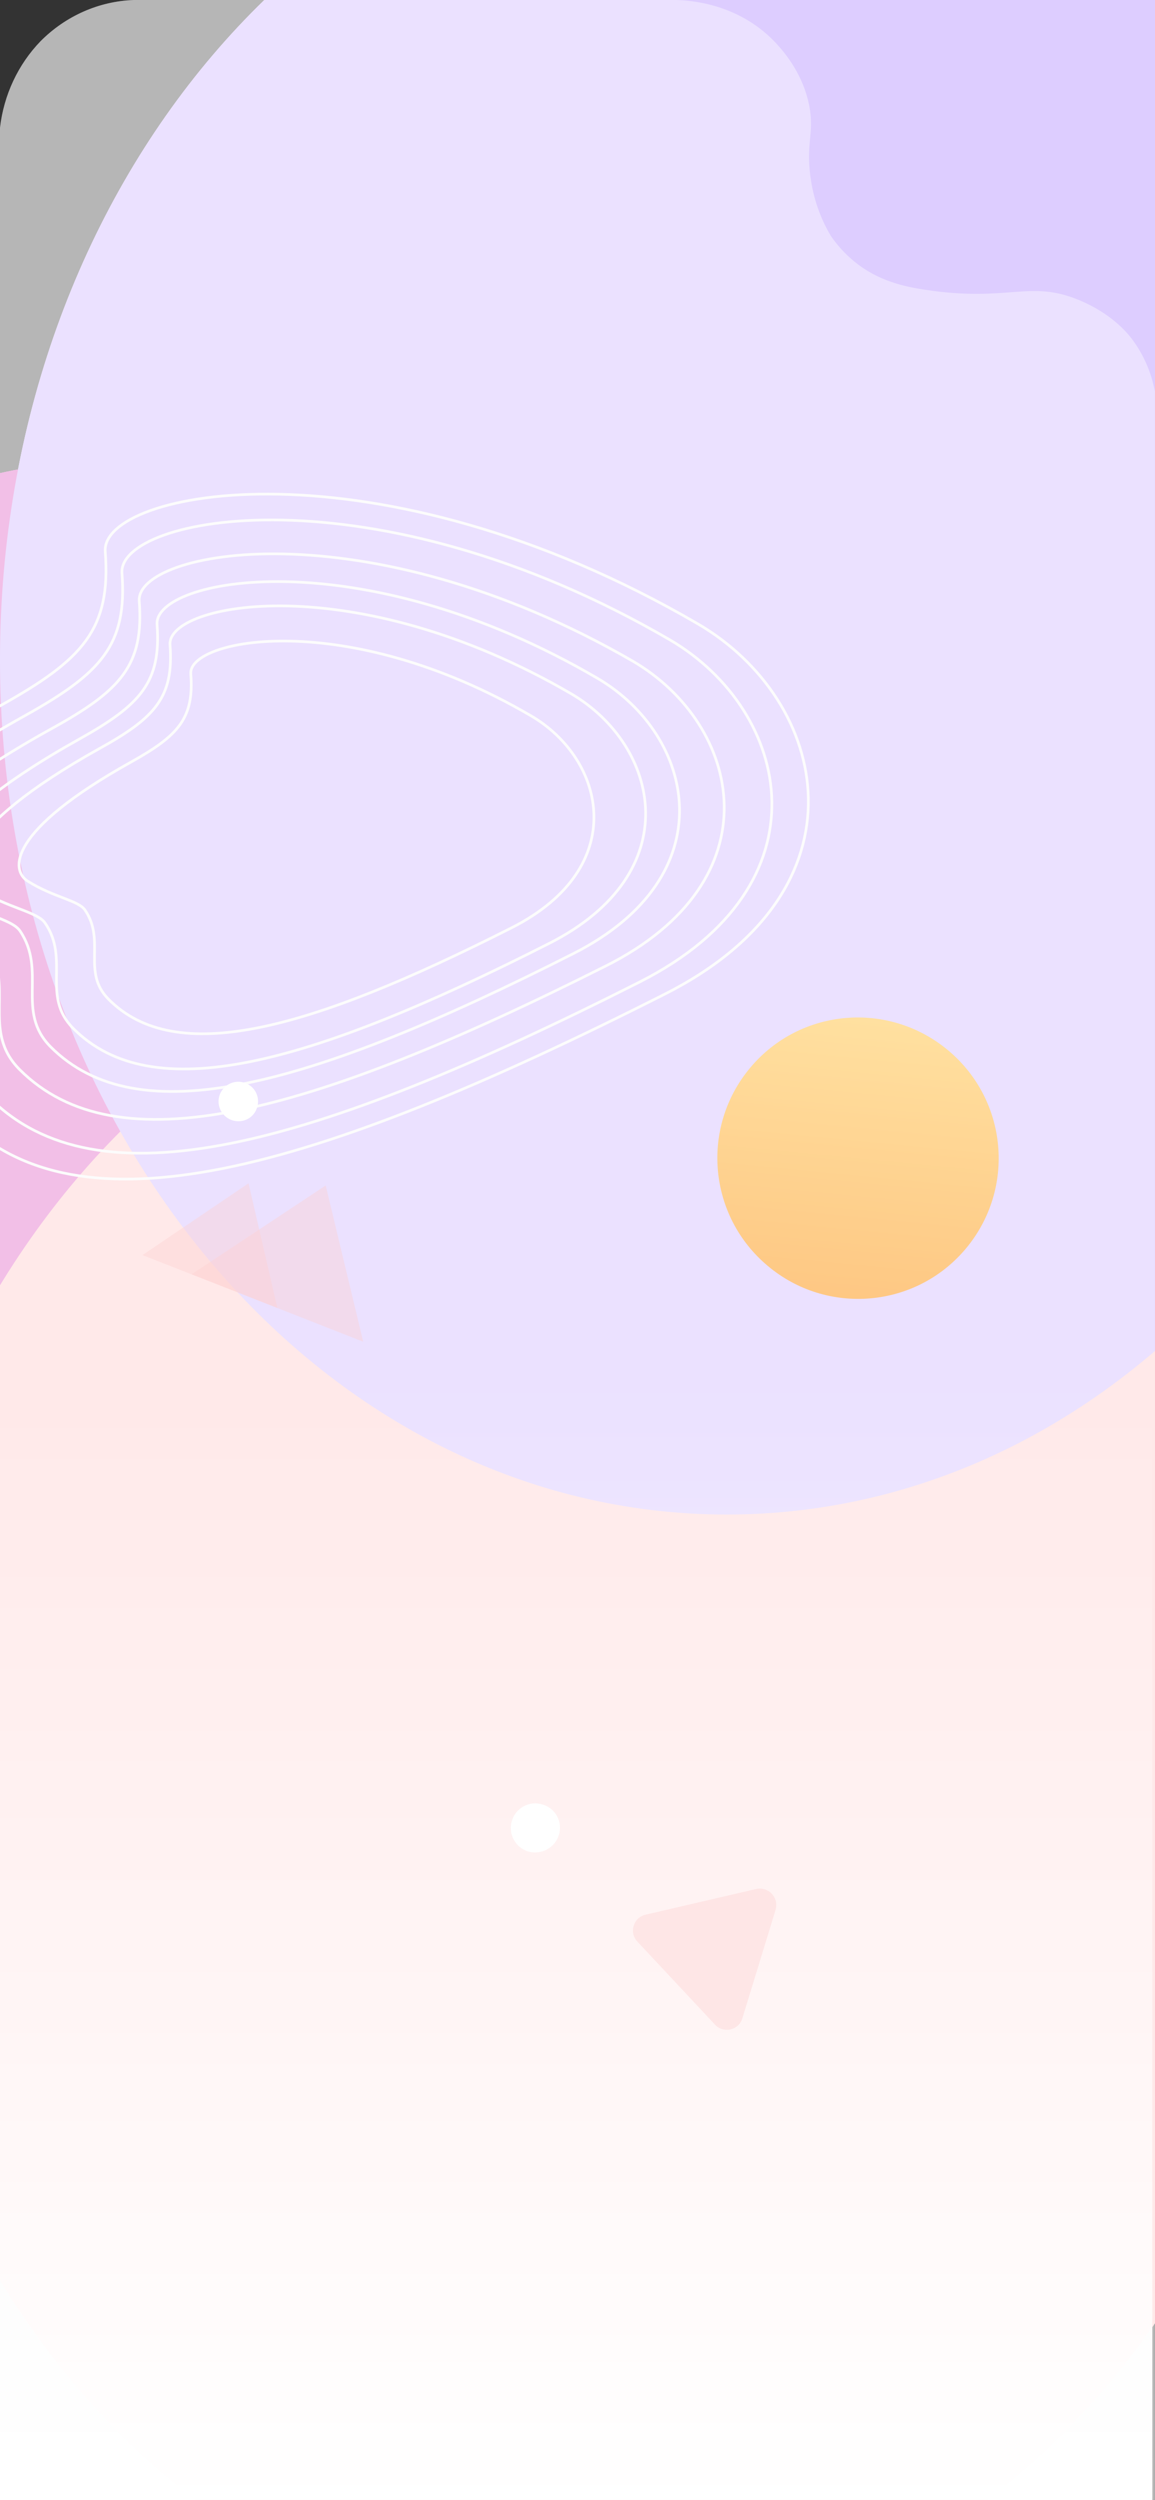 <svg height="926" viewBox="0 0 428 926" width="428" xmlns="http://www.w3.org/2000/svg" xmlns:xlink="http://www.w3.org/1999/xlink"><rect x="0" y="0" width="428" height="926" fill="#333333" stroke="none"/><clipPath id="a"><path d="m0 0h428v926h-428z"/></clipPath><linearGradient id="b" gradientUnits="userSpaceOnUse" x1="213" x2="213" y1="512" y2="926"><stop offset="0" stop-color="#fff" stop-opacity="0"/><stop offset="1" stop-color="#fff"/></linearGradient><linearGradient id="c" gradientUnits="userSpaceOnUse" x1="312.7" x2="301.9" y1="372.5" y2="483.5"><stop offset="0" stop-color="#ffcd62"/><stop offset="1" stop-color="#fea12f"/></linearGradient><linearGradient id="d"><stop offset="0" stop-color="#eb5757"/><stop offset="1" stop-color="#fdb2b2"/></linearGradient><linearGradient id="e" gradientUnits="userSpaceOnUse" x1="75.9" x2="138.2" xlink:href="#d" y1="379.5" y2="487.9"/><linearGradient id="f" gradientUnits="userSpaceOnUse" x1="184.3" x2="246.5" xlink:href="#d" y1="650.6" y2="758.3"/><clipPath id="g"><path d="m427.97 145.03v1240.65h-427.97v-1338.34c1.4-12.17 6.7-23.47 15.04-32.09 9.31-9.36 21.61-14.79 34.53-15.25h200.73c4.68.09 22.92.96 36.84 15.55 4.46 4.66 10.5 12.62 12.66 23.22 2.27 11.14-1.74 14.35 1 29.7 1.23 6.72 3.64 13.15 7.11 18.96 2.43 3.53 5.33 6.69 8.6 9.38 8.95 7.39 18.89 9.38 26.14 10.5 31.4 4.8 38.79-3.94 57.59 4 11.61 4.91 17.33 11.83 19.04 14.03 4.37 5.74 7.35 12.5 8.69 19.69z"/></clipPath><clipPath id="h"><path d="m0 0h428v926h-428z"/></clipPath><clipPath id="i"><path d="m427.97 145.03v1240.65h-427.97v-1338.34c1.4-12.17 6.7-23.47 15.04-32.09 9.31-9.36 21.61-14.79 34.53-15.25h200.73c4.68.09 22.92.96 36.84 15.55 4.46 4.66 10.5 12.62 12.66 23.22 2.27 11.14-1.74 14.35 1 29.7 1.23 6.72 3.64 13.15 7.11 18.96 2.43 3.53 5.33 6.69 8.6 9.38 8.95 7.39 18.89 9.38 26.14 10.5 31.4 4.8 38.79-3.94 57.59 4 11.61 4.91 17.33 11.83 19.04 14.03 4.37 5.74 7.35 12.5 8.69 19.69z"/></clipPath><g clip-path="url(#a)"><path d="m44.1 720.7c-129.5 0-234.1-123-234.1-275.2 0-152.1 104.6-275.1 234.1-275.1 129.4 0 234 123 234 275.1 0 152.2-104.6 275.2-234 275.2z" fill="#ea94d7"/><path d="m219.1 977c-148.9 0-269.3-141.5-269.3-316.6s120.4-316.6 269.3-316.6c149 0 269.4 141.5 269.4 316.6s-120.4 316.6-269.4 316.6z" fill="#ffdada"/><path d="m269.3 561c-148.9 0-269.3-141.5-269.3-316.6s120.4-316.6 269.3-316.6c149 0 269.4 141.5 269.4 316.6s-120.4 316.6-269.4 316.6z" fill="#ddcdff"/><g fill="none"><path d="m-1 0h428v1386h-428z"/><path d="m-20.1 330.9c-8.2-5.2-9.9-24 49.6-57.2 22.5-12.6 30.3-20.9 28.7-42.4-1.2-17 74.5-31.9 163.3 20 36 21.2 47.8 73.1-9 101.9-98.6 50-161.6 66.9-193.8 34.5-13-13.2-1.2-28-11.3-42.9-3.2-4.6-15.2-6-27.5-13.9z" stroke="#fafafa"/><path d="m-8.3 329.3c-7.5-4.8-9-21.8 45.1-52 20.6-11.4 27.7-19 26.2-38.5-1.1-15.4 67.8-28.9 148.7 18.2 32.7 19.2 43.5 66.3-8.3 92.5-89.7 45.5-147.1 60.8-176.3 31.4-11.9-12-1.1-25.5-10.4-39-2.8-4.2-13.8-5.5-25-12.6z" stroke="#fafafa"/><path d="m10.3 326.4c-6.4-4-7.7-18.5 38.2-44.1 17.4-9.7 23.5-16.1 22.2-32.7-1-13 57.5-24.5 126 15.5 27.8 16.2 36.9 56.2-7 78.5-76 38.5-124.7 51.5-149.5 26.5-10-10.1-.9-21.6-8.7-33-2.4-3.6-11.7-4.7-21.2-10.7z" stroke="#fafafa"/><path d="m-36.2 333.3c-9.2-5.9-11.1-26.7 55.5-63.5 25.3-14 34.1-23.3 32.3-47.1-1.5-18.8 83.3-35.3 182.9 22.2 40.2 23.5 53.5 81.1-10.2 113-110.4 55.5-181 74.3-217 38.3-14.6-14.6-1.3-31.1-12.7-47.6-3.5-5.1-17-6.7-30.8-15.3z" stroke="#fafafa"/><path d="m-52.3 336.1c-10.2-6.6-12.3-29.9 61.7-71.1 28.1-15.7 37.8-26.1 35.8-52.7-1.6-21.1 92.6-39.6 203.2 24.8 44.7 26.3 59.4 90.8-11.3 126.6-122.7 62.1-201.1 83.1-241.1 42.8-16.2-16.3-1.5-34.8-14.1-53.3-3.9-5.6-18.8-7.4-34.2-17.1z" stroke="#fafafa"/><path d="m-66.4 338.2c-11.1-7.1-13.3-32.3 66.7-76.9 30.4-17 40.9-28.2 38.7-57-1.7-22.8 100.2-42.8 219.8 26.9 48.4 28.4 64.3 98.1-12.2 136.9-132.7 67.2-217.5 89.9-260.7 46.3-17.6-17.6-1.6-37.6-15.3-57.6-4.2-6.2-20.4-8.1-37-18.6z" stroke="#fafafa"/></g><path d="m-1 512h428v414h-428z" fill="url(#b)"/><path d="m284.5 468.9c-22.1-18.5-25-51.3-6.5-73.4s51.3-24.9 73.4-6.4 25 51.3 6.5 73.4-51.4 24.9-73.4 6.4z" fill="url(#c)"/><path d="m58.2 344.4c1.7-4.1 6.3-6.1 10.4-4.5l130.5 51.3c4.1 1.7 6.1 6.3 4.5 10.4l-51.3 130.5c-1.6 4.1-6.3 6.1-10.4 4.5l-130.5-51.3c-4.1-1.6-6.1-6.3-4.5-10.4z" fill="none"/><path d="m74.5 383.2c.8-2 3.1-3 5.1-2.2l83.5 32.8c2 .8 3 3.1 2.2 5.2l-25.6 65.2c-.8 2.1-3.2 3.1-5.2 2.3l-83.4-32.8c-2.1-.8-3.1-3.2-2.3-5.2z" fill="url(#e)"/><path d="m85.6 414.8c-3.7-1.5-5.6-5.7-4.1-9.5 1.5-3.7 5.7-5.6 9.5-4.1s5.6 5.7 4.1 9.5c-1.4 3.8-5.7 5.6-9.5 4.1z" fill="#fff"/><path d="m52.8 464.9 39.3-26.6 10.7 46.2z" fill="#fdb2b2" opacity=".4"/><path d="m71 472 49.7-32.9 13.9 57.9z" fill="#fdb2b2" opacity=".4"/><path d="m183.4 653.4c.5-1.5 2.2-2.4 3.8-2l81.2 24.8c1.6.5 2.5 2.2 2 3.8l-23 75.4c-.5 1.6-2.2 2.5-3.8 2l-81.2-24.8c-1.6-.5-2.5-2.1-2-3.7z" fill="url(#f)"/><path d="m236.2 719.2c-3.2-3.4-1.5-9 3.1-10l40.9-9.5c4.6-1 8.5 3.2 7.2 7.7l-12.3 40.2c-1.3 4.4-7 5.8-10.2 2.3z" fill="#fdb2b2" opacity=".4"/><path d="m195.7 685.8c-4.8-1.5-7.5-6.6-6-11.4s6.5-7.5 11.3-6c4.9 1.4 7.6 6.5 6.1 11.3s-6.6 7.5-11.4 6.1z" fill="#fff"/><g clip-path="url(#g)"><path d="m0 1008.1v-1008.1h586.6v1008.1z" fill="#fff" opacity=".4"/></g></g><g clip-path="url(#h)"><path d="m44.1 720.7c-129.5 0-234.1-123-234.1-275.2 0-152.1 104.6-275.1 234.1-275.1 129.4 0 234 123 234 275.1 0 152.2-104.6 275.2-234 275.2z" fill="#ea94d7"/><path d="m219.1 977c-148.9 0-269.3-141.5-269.3-316.6s120.4-316.6 269.3-316.6c149 0 269.4 141.5 269.4 316.6s-120.4 316.6-269.4 316.6z" fill="#ffdada"/><path d="m269.3 561c-148.9 0-269.3-141.5-269.3-316.6s120.4-316.6 269.3-316.6c149 0 269.4 141.5 269.4 316.6s-120.4 316.6-269.4 316.6z" fill="#ddcdff"/><g fill="none"><path d="m-1 0h428v1386h-428z"/><path d="m-20.1 330.9c-8.2-5.2-9.9-24 49.6-57.2 22.5-12.6 30.3-20.9 28.7-42.4-1.2-17 74.5-31.9 163.3 20 36 21.2 47.8 73.1-9 101.9-98.6 50-161.6 66.9-193.8 34.5-13-13.2-1.2-28-11.3-42.9-3.2-4.6-15.2-6-27.5-13.9z" stroke="#fafafa"/><path d="m-8.3 329.3c-7.5-4.8-9-21.8 45.1-52 20.6-11.4 27.7-19 26.2-38.5-1.1-15.4 67.8-28.9 148.7 18.2 32.7 19.2 43.5 66.3-8.3 92.5-89.7 45.5-147.1 60.8-176.3 31.4-11.9-12-1.1-25.5-10.4-39-2.8-4.2-13.8-5.5-25-12.6z" stroke="#fafafa"/><path d="m10.3 326.4c-6.4-4-7.7-18.5 38.2-44.1 17.4-9.7 23.5-16.1 22.2-32.7-1-13 57.5-24.5 126 15.5 27.8 16.2 36.9 56.2-7 78.5-76 38.5-124.7 51.5-149.5 26.5-10-10.1-.9-21.6-8.7-33-2.4-3.6-11.7-4.7-21.2-10.7z" stroke="#fafafa"/><path d="m-36.2 333.3c-9.2-5.9-11.1-26.7 55.5-63.5 25.3-14 34.1-23.3 32.3-47.1-1.5-18.8 83.3-35.3 182.9 22.2 40.2 23.5 53.5 81.1-10.2 113-110.4 55.5-181 74.3-217 38.3-14.6-14.6-1.3-31.1-12.7-47.6-3.5-5.1-17-6.7-30.8-15.3z" stroke="#fafafa"/><path d="m-52.3 336.1c-10.2-6.6-12.3-29.9 61.7-71.1 28.1-15.7 37.8-26.1 35.8-52.7-1.6-21.1 92.6-39.6 203.2 24.8 44.7 26.3 59.4 90.8-11.3 126.6-122.7 62.1-201.1 83.1-241.1 42.8-16.2-16.3-1.5-34.8-14.1-53.3-3.9-5.6-18.8-7.4-34.2-17.1z" stroke="#fafafa"/><path d="m-66.4 338.2c-11.1-7.1-13.3-32.3 66.7-76.9 30.4-17 40.9-28.2 38.7-57-1.7-22.8 100.2-42.8 219.8 26.9 48.4 28.4 64.3 98.1-12.2 136.9-132.7 67.2-217.5 89.9-260.7 46.3-17.6-17.6-1.6-37.6-15.3-57.6-4.2-6.2-20.4-8.1-37-18.6z" stroke="#fafafa"/></g><path d="m-1 512h428v414h-428z" fill="url(#b)"/><path d="m284.5 468.9c-22.1-18.5-25-51.3-6.5-73.4s51.3-24.9 73.4-6.4 25 51.3 6.5 73.4-51.4 24.9-73.4 6.4z" fill="url(#c)"/><path d="m58.2 344.4c1.7-4.1 6.3-6.1 10.4-4.5l130.5 51.3c4.1 1.7 6.1 6.3 4.5 10.4l-51.3 130.5c-1.6 4.1-6.3 6.1-10.4 4.5l-130.5-51.3c-4.1-1.6-6.1-6.3-4.5-10.4z" fill="none"/><path d="m74.5 383.2c.8-2 3.1-3 5.1-2.2l83.5 32.8c2 .8 3 3.1 2.2 5.2l-25.6 65.2c-.8 2.1-3.2 3.1-5.2 2.3l-83.4-32.8c-2.1-.8-3.1-3.2-2.3-5.2z" fill="url(#e)"/><path d="m85.6 414.8c-3.7-1.5-5.6-5.7-4.1-9.5 1.5-3.7 5.7-5.6 9.5-4.1s5.6 5.7 4.1 9.5c-1.4 3.8-5.7 5.6-9.5 4.1z" fill="#fff"/><path d="m52.8 464.9 39.3-26.6 10.7 46.2z" fill="#fdb2b2" opacity=".4"/><path d="m71 472 49.7-32.9 13.9 57.9z" fill="#fdb2b2" opacity=".4"/><path d="m183.4 653.4c.5-1.5 2.2-2.4 3.8-2l81.2 24.8c1.6.5 2.5 2.2 2 3.8l-23 75.4c-.5 1.6-2.2 2.5-3.8 2l-81.2-24.8c-1.6-.5-2.5-2.1-2-3.7z" fill="url(#f)"/><path d="m236.2 719.2c-3.2-3.4-1.5-9 3.1-10l40.9-9.5c4.6-1 8.5 3.2 7.2 7.7l-12.3 40.2c-1.3 4.4-7 5.8-10.2 2.3z" fill="#fdb2b2" opacity=".4"/><path d="m195.7 685.8c-4.8-1.5-7.5-6.6-6-11.4s6.5-7.5 11.3-6c4.9 1.4 7.6 6.5 6.1 11.3s-6.6 7.5-11.4 6.1z" fill="#fff"/><g clip-path="url(#i)"><path d="m0 1008.1v-1008.1h586.6v1008.1z" fill="#fff" opacity=".4"/></g></g></svg>